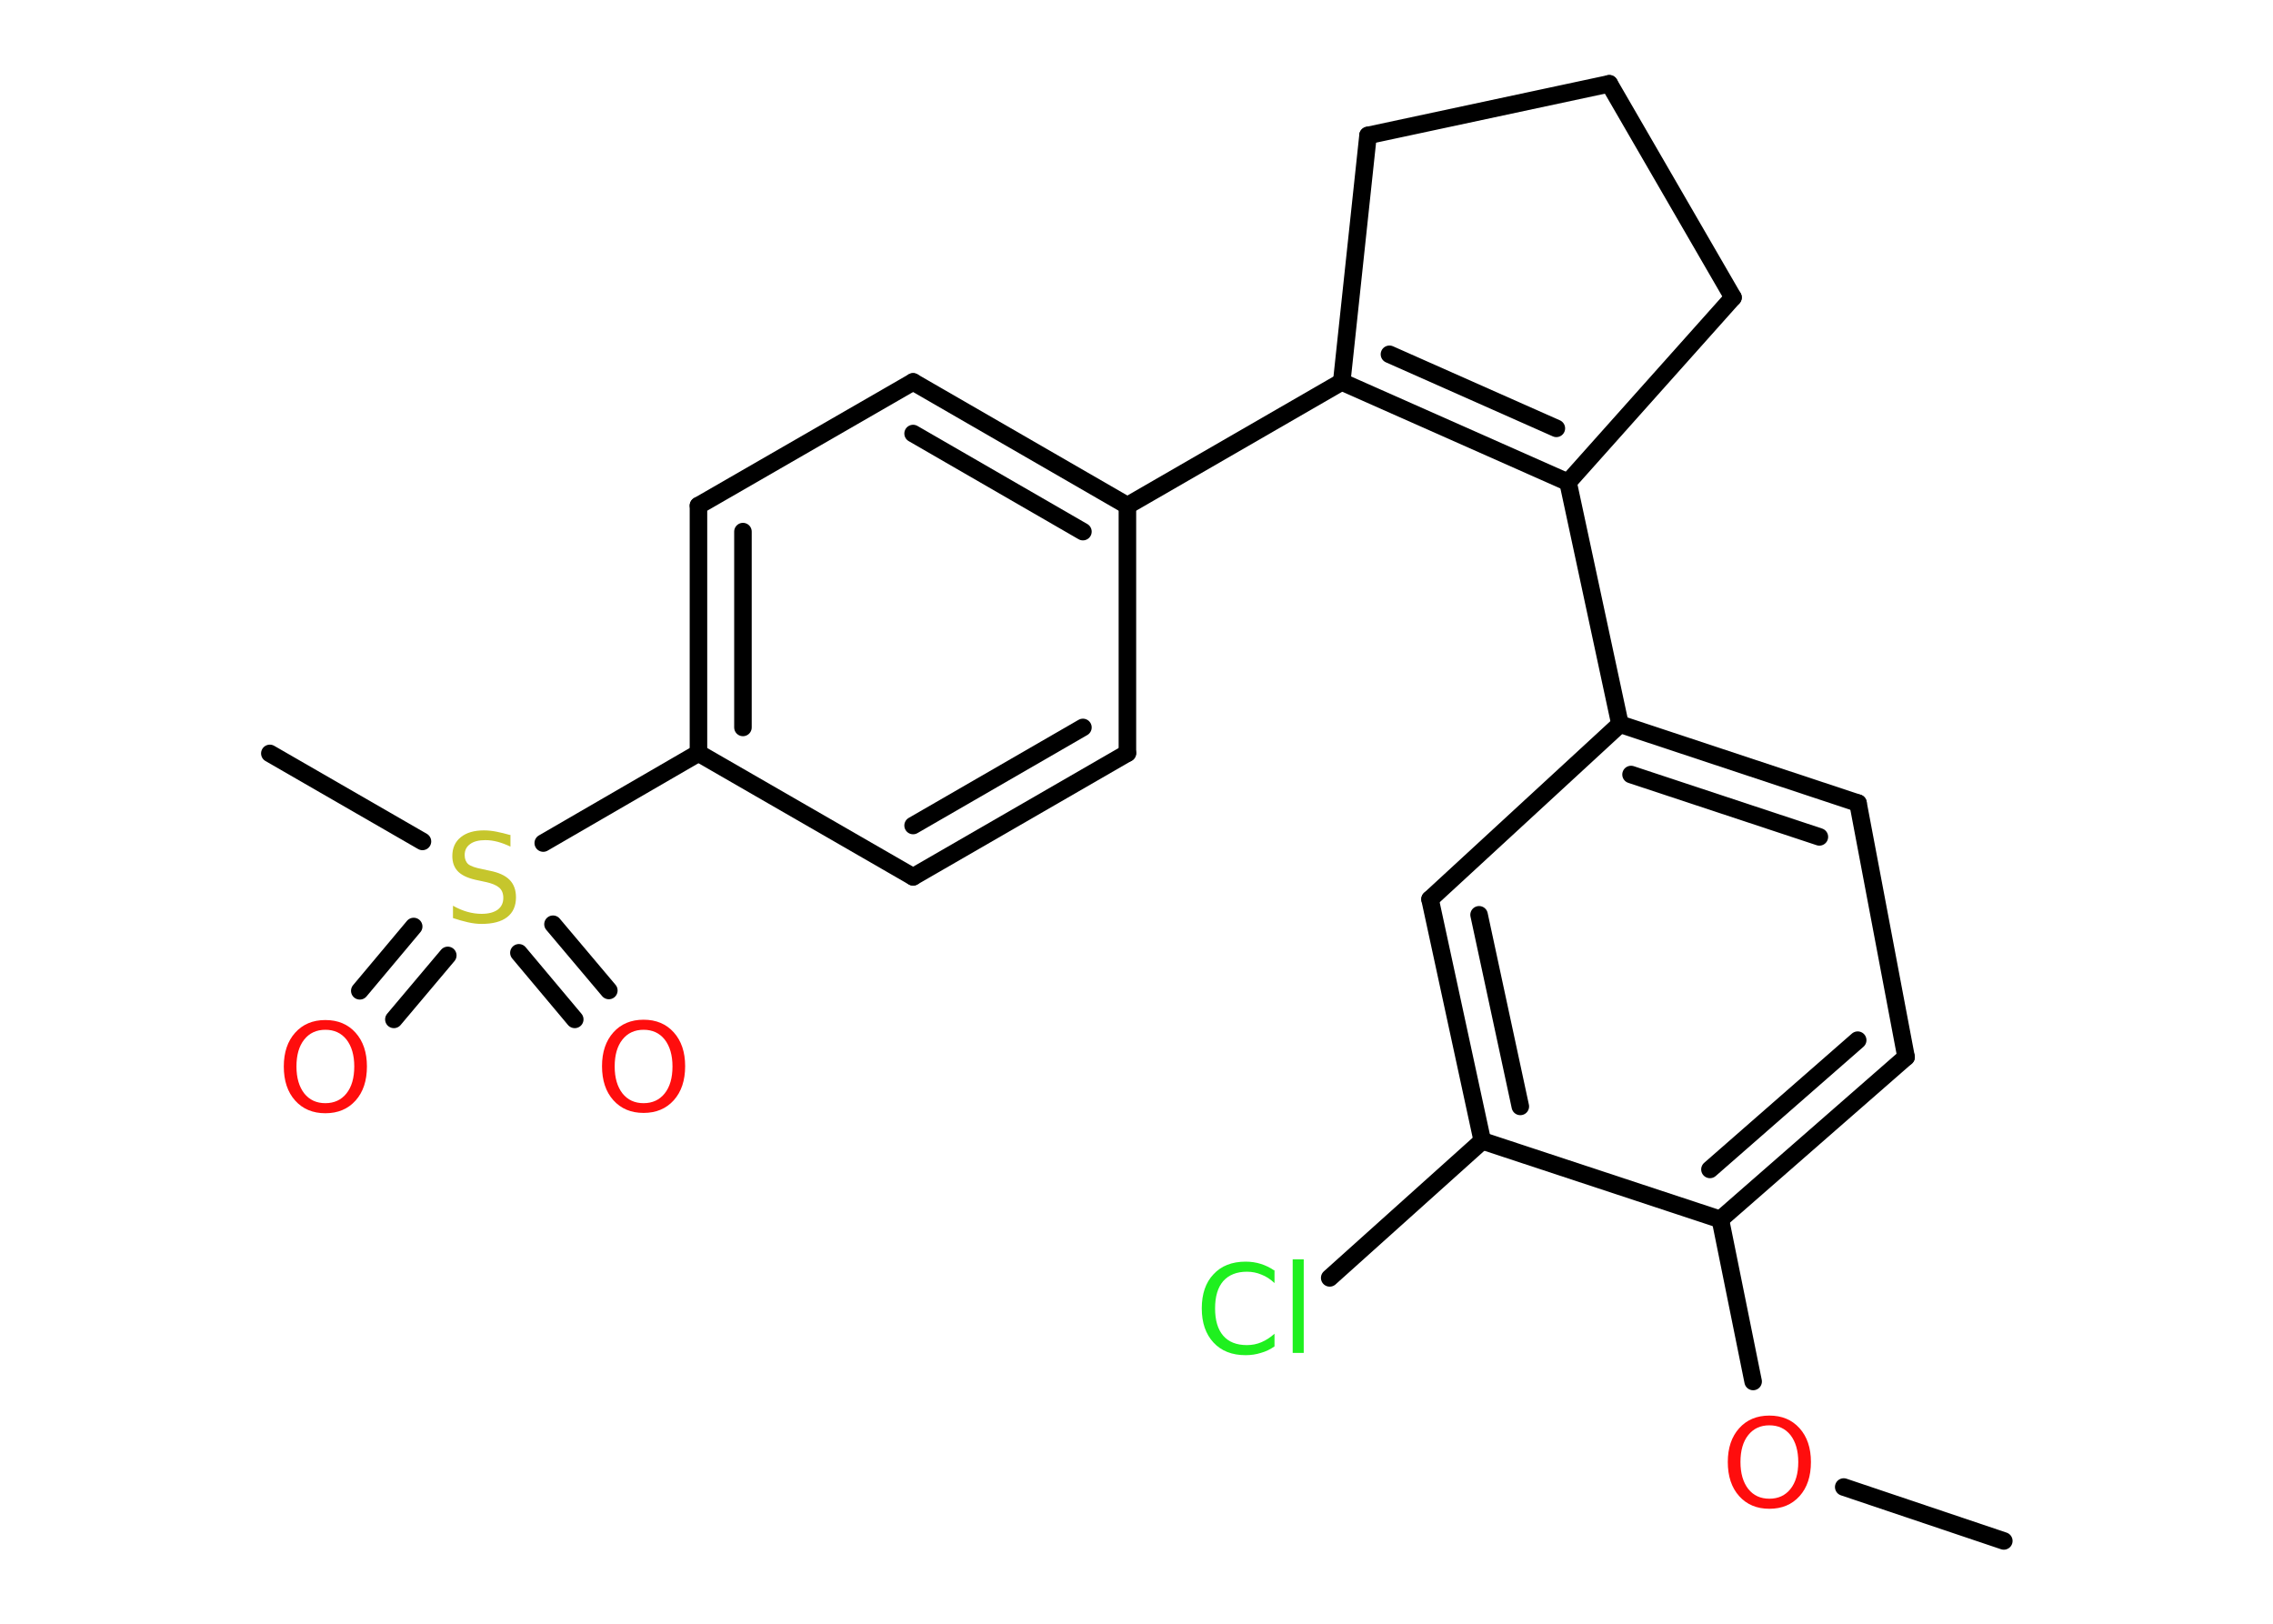 <?xml version='1.0' encoding='UTF-8'?>
<!DOCTYPE svg PUBLIC "-//W3C//DTD SVG 1.1//EN" "http://www.w3.org/Graphics/SVG/1.1/DTD/svg11.dtd">
<svg version='1.2' xmlns='http://www.w3.org/2000/svg' xmlns:xlink='http://www.w3.org/1999/xlink' width='70.0mm' height='50.0mm' viewBox='0 0 70.0 50.0'>
  <desc>Generated by the Chemistry Development Kit (http://github.com/cdk)</desc>
  <g stroke-linecap='round' stroke-linejoin='round' stroke='#000000' stroke-width='.54' fill='#FF0D0D'>
    <rect x='.0' y='.0' width='70.0' height='50.0' fill='#FFFFFF' stroke='none'/>
    <g id='mol1' class='mol'>
      <line id='mol1bnd1' class='bond' x1='61.71' y1='47.45' x2='56.78' y2='45.79'/>
      <line id='mol1bnd2' class='bond' x1='53.99' y1='42.54' x2='52.98' y2='37.55'/>
      <g id='mol1bnd3' class='bond'>
        <line x1='52.98' y1='37.55' x2='58.7' y2='32.55'/>
        <line x1='52.66' y1='36.01' x2='57.21' y2='32.03'/>
      </g>
      <line id='mol1bnd4' class='bond' x1='58.7' y1='32.55' x2='57.22' y2='24.73'/>
      <g id='mol1bnd5' class='bond'>
        <line x1='57.22' y1='24.73' x2='49.89' y2='22.3'/>
        <line x1='56.03' y1='25.77' x2='50.23' y2='23.85'/>
      </g>
      <line id='mol1bnd6' class='bond' x1='49.89' y1='22.3' x2='48.29' y2='14.85'/>
      <g id='mol1bnd7' class='bond'>
        <line x1='41.32' y1='11.76' x2='48.29' y2='14.85'/>
        <line x1='42.79' y1='10.91' x2='47.93' y2='13.19'/>
      </g>
      <line id='mol1bnd8' class='bond' x1='41.32' y1='11.76' x2='34.72' y2='15.57'/>
      <g id='mol1bnd9' class='bond'>
        <line x1='34.72' y1='15.57' x2='28.12' y2='11.76'/>
        <line x1='33.35' y1='16.37' x2='28.12' y2='13.35'/>
      </g>
      <line id='mol1bnd10' class='bond' x1='28.12' y1='11.76' x2='21.51' y2='15.57'/>
      <g id='mol1bnd11' class='bond'>
        <line x1='21.51' y1='15.57' x2='21.51' y2='23.19'/>
        <line x1='22.88' y1='16.37' x2='22.88' y2='22.4'/>
      </g>
      <line id='mol1bnd12' class='bond' x1='21.51' y1='23.19' x2='16.73' y2='25.96'/>
      <line id='mol1bnd13' class='bond' x1='13.01' y1='25.91' x2='8.31' y2='23.2'/>
      <g id='mol1bnd14' class='bond'>
        <line x1='13.79' y1='29.42' x2='12.13' y2='31.39'/>
        <line x1='12.74' y1='28.53' x2='11.08' y2='30.51'/>
      </g>
      <g id='mol1bnd15' class='bond'>
        <line x1='17.03' y1='28.46' x2='18.75' y2='30.5'/>
        <line x1='15.98' y1='29.34' x2='17.7' y2='31.39'/>
      </g>
      <line id='mol1bnd16' class='bond' x1='21.51' y1='23.19' x2='28.12' y2='27.0'/>
      <g id='mol1bnd17' class='bond'>
        <line x1='28.12' y1='27.0' x2='34.72' y2='23.19'/>
        <line x1='28.12' y1='25.42' x2='33.35' y2='22.4'/>
      </g>
      <line id='mol1bnd18' class='bond' x1='34.72' y1='15.57' x2='34.72' y2='23.19'/>
      <line id='mol1bnd19' class='bond' x1='41.32' y1='11.76' x2='42.13' y2='4.17'/>
      <line id='mol1bnd20' class='bond' x1='42.13' y1='4.17' x2='49.56' y2='2.58'/>
      <line id='mol1bnd21' class='bond' x1='49.56' y1='2.58' x2='53.37' y2='9.16'/>
      <line id='mol1bnd22' class='bond' x1='48.29' y1='14.85' x2='53.37' y2='9.16'/>
      <line id='mol1bnd23' class='bond' x1='49.89' y1='22.3' x2='44.04' y2='27.69'/>
      <g id='mol1bnd24' class='bond'>
        <line x1='44.04' y1='27.69' x2='45.65' y2='35.13'/>
        <line x1='45.55' y1='28.17' x2='46.82' y2='34.07'/>
      </g>
      <line id='mol1bnd25' class='bond' x1='52.98' y1='37.55' x2='45.65' y2='35.13'/>
      <line id='mol1bnd26' class='bond' x1='45.65' y1='35.13' x2='40.95' y2='39.35'/>
      <path id='mol1atm2' class='atom' d='M54.49 43.89q-.41 .0 -.65 .3q-.24 .3 -.24 .83q.0 .52 .24 .83q.24 .3 .65 .3q.41 .0 .65 -.3q.24 -.3 .24 -.83q.0 -.52 -.24 -.83q-.24 -.3 -.65 -.3zM54.49 43.59q.58 .0 .93 .39q.35 .39 .35 1.04q.0 .66 -.35 1.05q-.35 .39 -.93 .39q-.58 .0 -.93 -.39q-.35 -.39 -.35 -1.05q.0 -.65 .35 -1.04q.35 -.39 .93 -.39z' stroke='none'/>
      <path id='mol1atm13' class='atom' d='M15.72 25.71v.36q-.21 -.1 -.4 -.15q-.19 -.05 -.37 -.05q-.31 .0 -.47 .12q-.17 .12 -.17 .34q.0 .18 .11 .28q.11 .09 .42 .15l.23 .05q.42 .08 .62 .28q.2 .2 .2 .54q.0 .4 -.27 .61q-.27 .21 -.79 .21q-.2 .0 -.42 -.05q-.22 -.05 -.46 -.13v-.38q.23 .13 .45 .19q.22 .06 .43 .06q.32 .0 .5 -.13q.17 -.13 .17 -.36q.0 -.21 -.13 -.32q-.13 -.11 -.41 -.17l-.23 -.05q-.42 -.08 -.61 -.26q-.19 -.18 -.19 -.49q.0 -.37 .26 -.58q.26 -.21 .71 -.21q.19 .0 .39 .04q.2 .04 .41 .1z' stroke='none' fill='#C6C62C'/>
      <path id='mol1atm15' class='atom' d='M10.02 31.71q-.41 .0 -.65 .3q-.24 .3 -.24 .83q.0 .52 .24 .83q.24 .3 .65 .3q.41 .0 .65 -.3q.24 -.3 .24 -.83q.0 -.52 -.24 -.83q-.24 -.3 -.65 -.3zM10.02 31.41q.58 .0 .93 .39q.35 .39 .35 1.04q.0 .66 -.35 1.05q-.35 .39 -.93 .39q-.58 .0 -.93 -.39q-.35 -.39 -.35 -1.05q.0 -.65 .35 -1.04q.35 -.39 .93 -.39z' stroke='none'/>
      <path id='mol1atm16' class='atom' d='M19.82 31.71q-.41 .0 -.65 .3q-.24 .3 -.24 .83q.0 .52 .24 .83q.24 .3 .65 .3q.41 .0 .65 -.3q.24 -.3 .24 -.83q.0 -.52 -.24 -.83q-.24 -.3 -.65 -.3zM19.82 31.4q.58 .0 .93 .39q.35 .39 .35 1.04q.0 .66 -.35 1.05q-.35 .39 -.93 .39q-.58 .0 -.93 -.39q-.35 -.39 -.35 -1.05q.0 -.65 .35 -1.04q.35 -.39 .93 -.39z' stroke='none'/>
      <path id='mol1atm24' class='atom' d='M39.25 39.11v.4q-.19 -.18 -.4 -.26q-.21 -.09 -.45 -.09q-.47 .0 -.73 .29q-.25 .29 -.25 .84q.0 .55 .25 .84q.25 .29 .73 .29q.24 .0 .45 -.09q.21 -.09 .4 -.26v.39q-.2 .14 -.42 .2q-.22 .07 -.47 .07q-.63 .0 -.99 -.39q-.36 -.39 -.36 -1.05q.0 -.67 .36 -1.05q.36 -.39 .99 -.39q.25 .0 .47 .07q.22 .07 .41 .2zM39.81 38.78h.34v2.88h-.34v-2.88z' stroke='none' fill='#1FF01F'/>
    </g>
  </g>
</svg>
